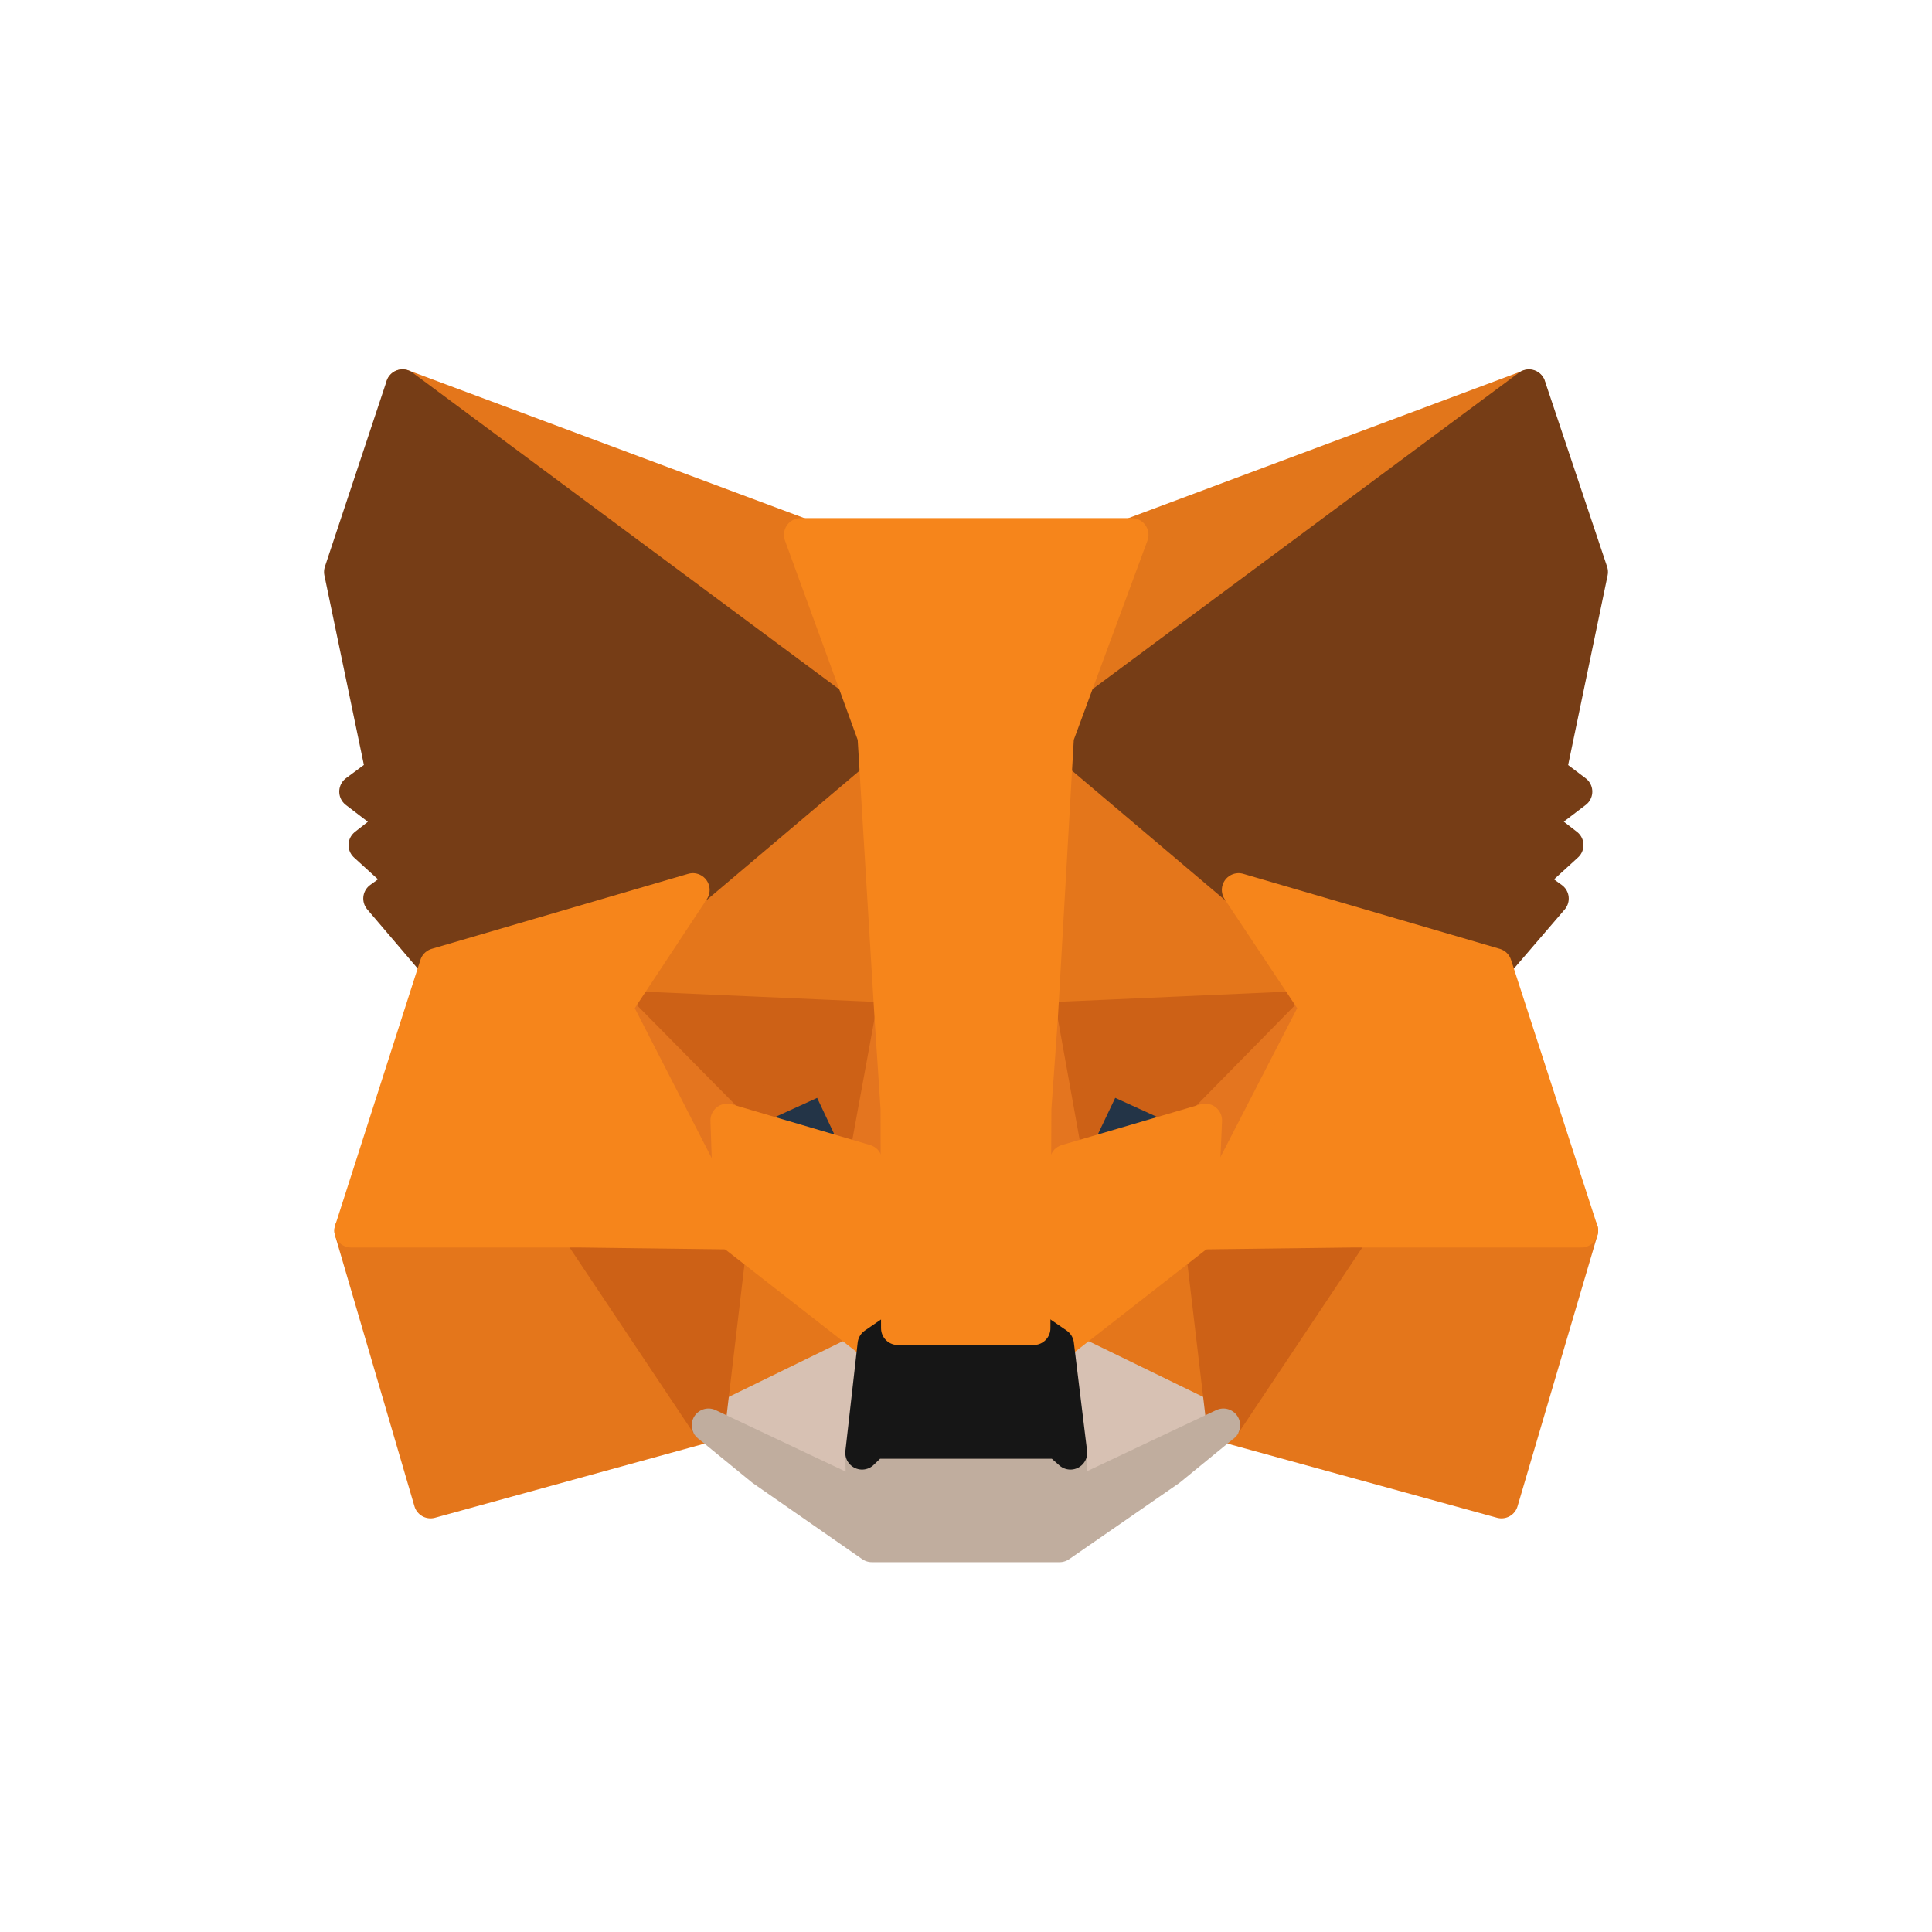 <svg xmlns="http://www.w3.org/2000/svg" width="40" height="40" fill="none">
    <path fill="#E2761B" stroke="#E2761B" stroke-linecap="round" stroke-linejoin="round"
        stroke-width="0.694" d="m31.654 8-10.101 7.502 1.868-4.426L31.654 8Z"></path>
    <path fill="#E4761B" stroke="#E4761B" stroke-linecap="round" stroke-linejoin="round"
        stroke-width="0.694"
        d="m8.335 7.994 10.02 7.574-1.776-4.498-8.244-3.076ZM28.02 25.384l-2.69 4.122 5.756 1.583 1.655-5.614-4.72-.091ZM7.269 25.475l1.645 5.614 5.756-1.583-2.69-4.122-4.711.091Z"></path>
    <path fill="#E4761B" stroke="#E4761B" stroke-linecap="round" stroke-linejoin="round"
        stroke-width="0.694"
        d="m14.345 18.419-1.604 2.426 5.715.254-.203-6.142-3.908 3.462ZM25.645 18.419l-3.96-3.533-.131 6.213 5.705-.254-1.614-2.426ZM14.67 29.506 18.1 27.83l-2.964-2.314-.467 3.99ZM21.888 27.83l3.442 1.676-.477-3.99-2.965 2.314Z"></path>
    <path fill="#D7C1B3" stroke="#D7C1B3" stroke-linecap="round" stroke-linejoin="round"
        stroke-width="0.694"
        d="m25.33 29.512-3.441-1.675.274 2.244-.03.944 3.197-1.513ZM14.67 29.512l3.198 1.513-.02-.944.253-2.244-3.431 1.675Z"></path>
    <path fill="#233447" stroke="#233447" stroke-linecap="round" stroke-linejoin="round"
        stroke-width="0.694"
        d="m17.919 24.039-2.863-.843 2.02-.924.843 1.767ZM22.07 24.039l.843-1.767 2.03.924-2.872.843Z"></path>
    <path fill="#CD6116" stroke="#CD6116" stroke-linecap="round" stroke-linejoin="round"
        stroke-width="0.694"
        d="m14.67 29.512.487-4.121-3.178.091 2.69 4.03ZM24.842 25.39l.487 4.122 2.69-4.03-3.177-.091ZM27.258 20.852l-5.705.253.528 2.934.842-1.766 2.03.924 2.305-2.345ZM15.056 23.197l2.03-.924.833 1.766.538-2.934-5.716-.253 2.315 2.345Z"></path>
    <path fill="#E4751F" stroke="#E4751F" stroke-linecap="round" stroke-linejoin="round"
        stroke-width="0.694"
        d="m12.74 20.852 2.396 4.67-.081-2.325-2.315-2.345ZM24.954 23.197l-.102 2.325 2.406-4.67-2.304 2.345ZM18.456 21.108l-.538 2.934.67 3.462.152-4.558-.284-1.838ZM21.552 21.108l-.274 1.828.122 4.568.68-3.462-.528-2.934Z"></path>
    <path fill="#F6851B" stroke="#F6851B" stroke-linecap="round" stroke-linejoin="round"
        stroke-width="0.694"
        d="m22.081 24.04-.68 3.462.487.335 2.965-2.315.101-2.325-2.873.843ZM15.056 23.197l.08 2.325 2.965 2.315.488-.335-.67-3.462-2.863-.843Z"></path>
    <path fill="#C0AD9E" stroke="#C0AD9E" stroke-linecap="round" stroke-linejoin="round"
        stroke-width="0.694"
        d="m22.132 31.021.03-.944-.253-.223H18.08l-.233.223.02.944-3.198-1.512 1.117.913 2.264 1.574h3.888l2.274-1.573 1.117-.914-3.198 1.512Z"></path>
    <path fill="#161616" stroke="#161616" stroke-linecap="round" stroke-linejoin="round"
        stroke-width="0.694"
        d="m21.888 27.835-.487-.335h-2.812l-.487.335-.254 2.244.233-.224h3.828l.253.224-.274-2.244Z"></path>
    <path fill="#763D16" stroke="#763D16" stroke-linecap="round" stroke-linejoin="round"
        stroke-width="0.694"
        d="m32.082 15.984.862-4.142-1.289-3.848-9.766 7.249 3.756 3.178 5.31 1.553 1.177-1.37-.507-.366.812-.741-.63-.488.813-.619-.538-.406ZM7.056 11.842l.863 4.142-.548.406.812.62-.62.487.813.74-.508.366 1.168 1.37 5.31-1.552 3.756-3.178-9.767-7.249-1.279 3.848Z"></path>
    <path fill="#F6851B" stroke="#F6851B" stroke-linecap="round" stroke-linejoin="round"
        stroke-width="0.694"
        d="m30.954 19.978-5.31-1.553 1.614 2.426-2.406 4.67 3.168-.04h4.72l-1.786-5.503ZM14.345 18.425l-5.31 1.553-1.766 5.503h4.71l3.158.04-2.396-4.67 1.604-2.426ZM21.553 21.104l.335-5.858 1.543-4.173h-6.853l1.523 4.173.355 5.858.122 1.847.01 4.549h2.813l.02-4.549.132-1.847Z"></path>
</svg>